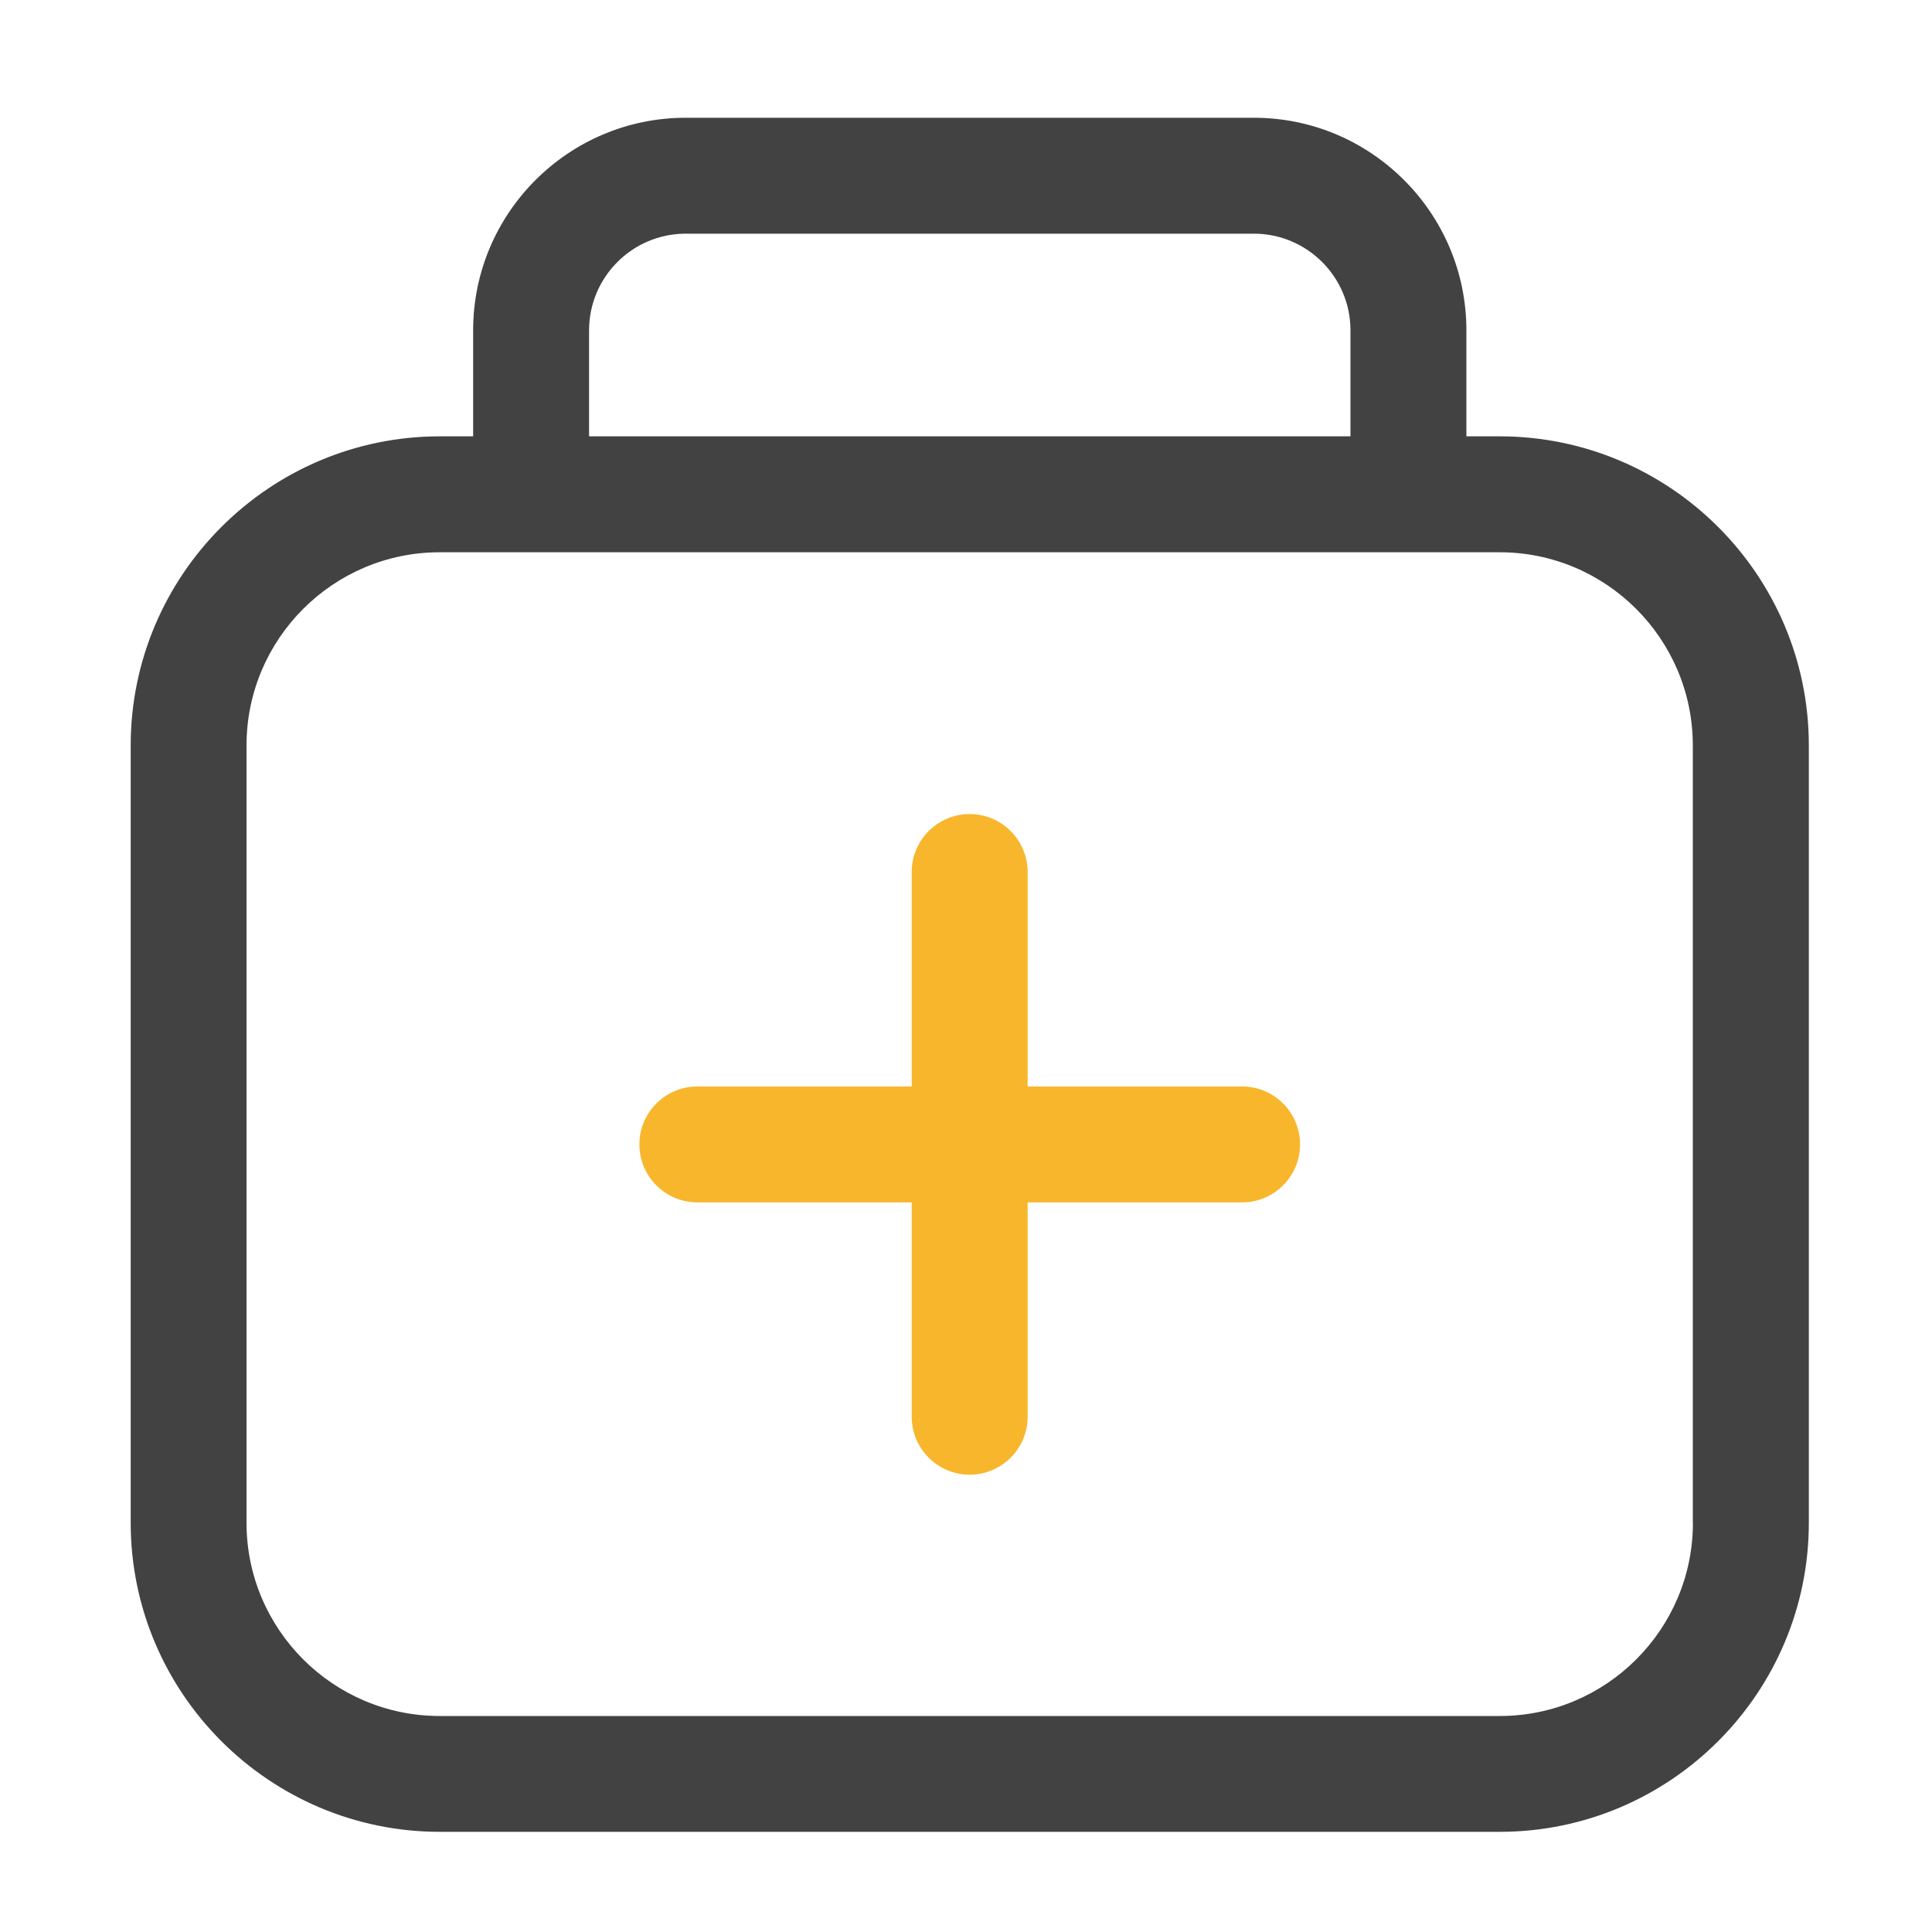 <?xml version="1.0" standalone="no"?><!DOCTYPE svg PUBLIC "-//W3C//DTD SVG 1.1//EN" "http://www.w3.org/Graphics/SVG/1.1/DTD/svg11.dtd"><svg t="1611809694272" class="icon" viewBox="0 0 1024 1024" version="1.1" xmlns="http://www.w3.org/2000/svg" p-id="6787" xmlns:xlink="http://www.w3.org/1999/xlink" width="200" height="200"><defs><style type="text/css"></style></defs><path d="M794.88 231.27h-17.664V175.053c0-62.106-50.534-112.64-112.64-112.64H363.418c-62.106 0-112.64 50.534-112.64 112.64v56.218h-17.664c-90.317 0-163.84 73.523-163.84 163.84v411.955c0 90.317 73.523 163.84 163.84 163.84h561.766c90.317 0 163.84-73.523 163.84-163.84V395.11c0-90.317-73.523-163.84-163.84-163.84zM312.218 175.053c0-28.211 22.989-51.2 51.2-51.2h301.158c28.211 0 51.2 22.989 51.2 51.2v56.218H312.218V175.053z m585.062 632.064c0 56.474-45.926 102.4-102.4 102.4H233.062c-56.474 0-102.4-45.926-102.4-102.4V395.11c0-56.474 45.926-102.4 102.4-102.4h561.766c56.474 0 102.4 45.926 102.4 102.4v412.006z" fill="#424242" p-id="6788"></path><path d="M658.33 575.846h-113.664v-113.664c0-16.947-13.773-30.72-30.72-30.72s-30.72 13.773-30.72 30.72v113.664H369.613c-16.947 0-30.72 13.773-30.72 30.72s13.773 30.72 30.72 30.72h113.613v113.613c0 16.947 13.773 30.72 30.72 30.72s30.72-13.773 30.72-30.72v-113.613h113.664c16.947 0 30.72-13.773 30.72-30.72s-13.773-30.72-30.72-30.72z" fill="#F8B62D" p-id="6789"></path></svg>